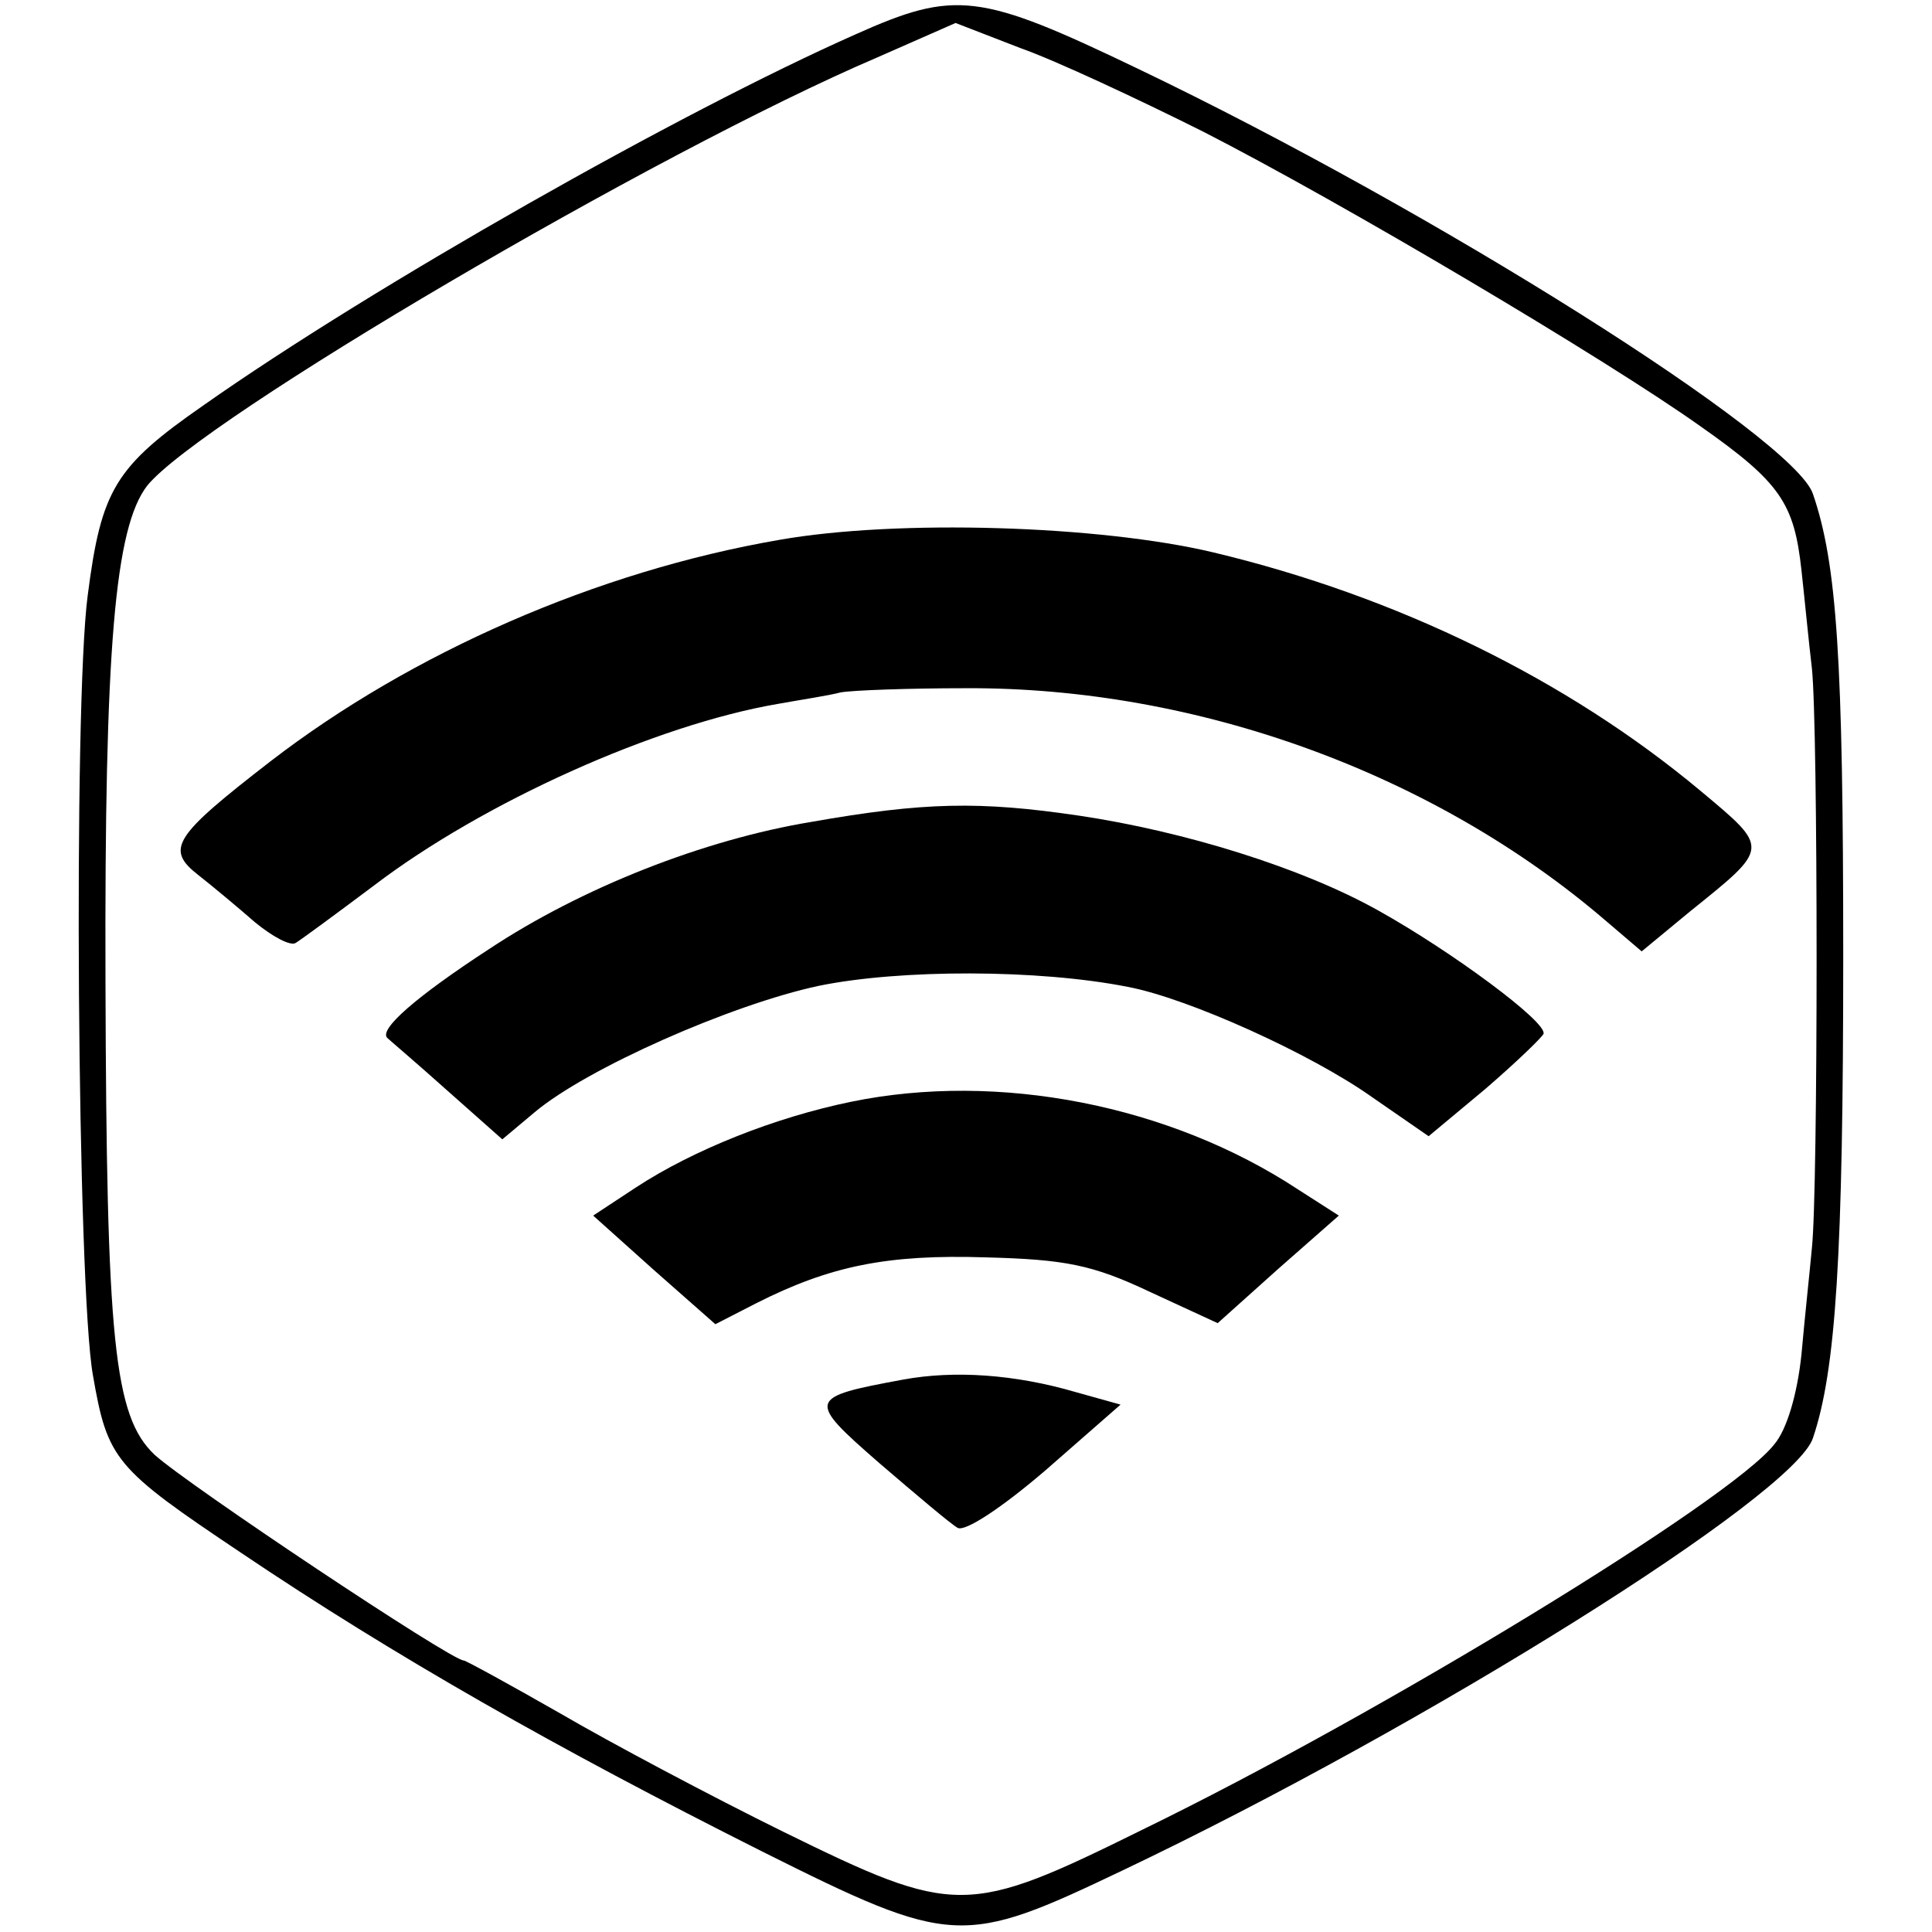 <?xml version="1.0" standalone="no"?>
<!DOCTYPE svg PUBLIC "-//W3C//DTD SVG 20010904//EN"
 "http://www.w3.org/TR/2001/REC-SVG-20010904/DTD/svg10.dtd">
<svg version="1.0" xmlns="http://www.w3.org/2000/svg"
 width="185pt" height="185pt" viewBox="0 0 185 185"
 preserveAspectRatio="xMidYMid meet">
<g transform="translate(0,185) scale(0.1,-0.1)"
fill="#000000" stroke="none">
<path d="M819 1817 c-167 -74 -462 -241 -624 -355 -85 -59 -98 -81 -111 -182
-14 -105 -10 -664 5 -747 14 -81 21 -89 142 -170 147 -99 302 -187 499 -286
182 -91 192 -91 345 -18 292 139 643 359 661 414 22 65 29 175 29 462 0 284
-6 375 -29 442 -18 54 -362 271 -646 407 -152 73 -175 76 -271 33z m333 -93
c133 -68 386 -218 476 -282 77 -54 90 -74 97 -138 3 -27 7 -69 10 -94 6 -56 6
-500 0 -555 -2 -22 -7 -68 -10 -102 -4 -38 -14 -72 -26 -86 -41 -53 -375 -257
-605 -369 -168 -83 -179 -83 -344 -2 -69 34 -165 85 -213 113 -49 28 -91 51
-93 51 -12 0 -264 168 -296 197 -39 37 -46 109 -47 453 -1 320 9 435 40 475
51 63 486 319 699 410 l75 33 62 -24 c34 -12 113 -49 175 -80z"/>
<path d="M746 1333 c-174 -30 -352 -108 -487 -212 -93 -72 -101 -84 -69 -109
14 -11 38 -31 54 -45 17 -14 34 -23 39 -20 5 3 39 28 75 55 105 80 270 154
387 174 22 4 49 8 60 11 11 2 65 4 120 4 222 1 449 -82 613 -223 l34 -29 46
38 c77 62 77 60 10 116 -127 106 -290 186 -466 228 -109 26 -303 32 -416 12z"/>
<path d="M777 1063 c-103 -17 -220 -63 -309 -122 -69 -45 -106 -77 -97 -85 2
-2 28 -24 57 -50 l53 -47 31 26 c50 42 188 103 272 121 78 16 210 16 296 -1
58 -11 175 -64 233 -105 l55 -38 54 45 c29 25 54 49 56 53 4 11 -88 79 -158
118 -73 41 -186 76 -287 91 -95 14 -148 13 -256 -6z"/>
<path d="M815 795 c-73 -15 -151 -46 -206 -82 l-41 -27 58 -52 59 -52 39 20
c71 36 126 47 220 44 76 -2 102 -7 157 -33 l65 -30 58 52 58 51 -39 25 c-123
81 -287 113 -428 84z"/>
<path d="M865 529 c-92 -17 -93 -19 -23 -80 35 -30 68 -58 75 -62 7 -4 42 19
84 55 l72 63 -43 12 c-58 17 -116 21 -165 12z"/>
</g>
</svg>
